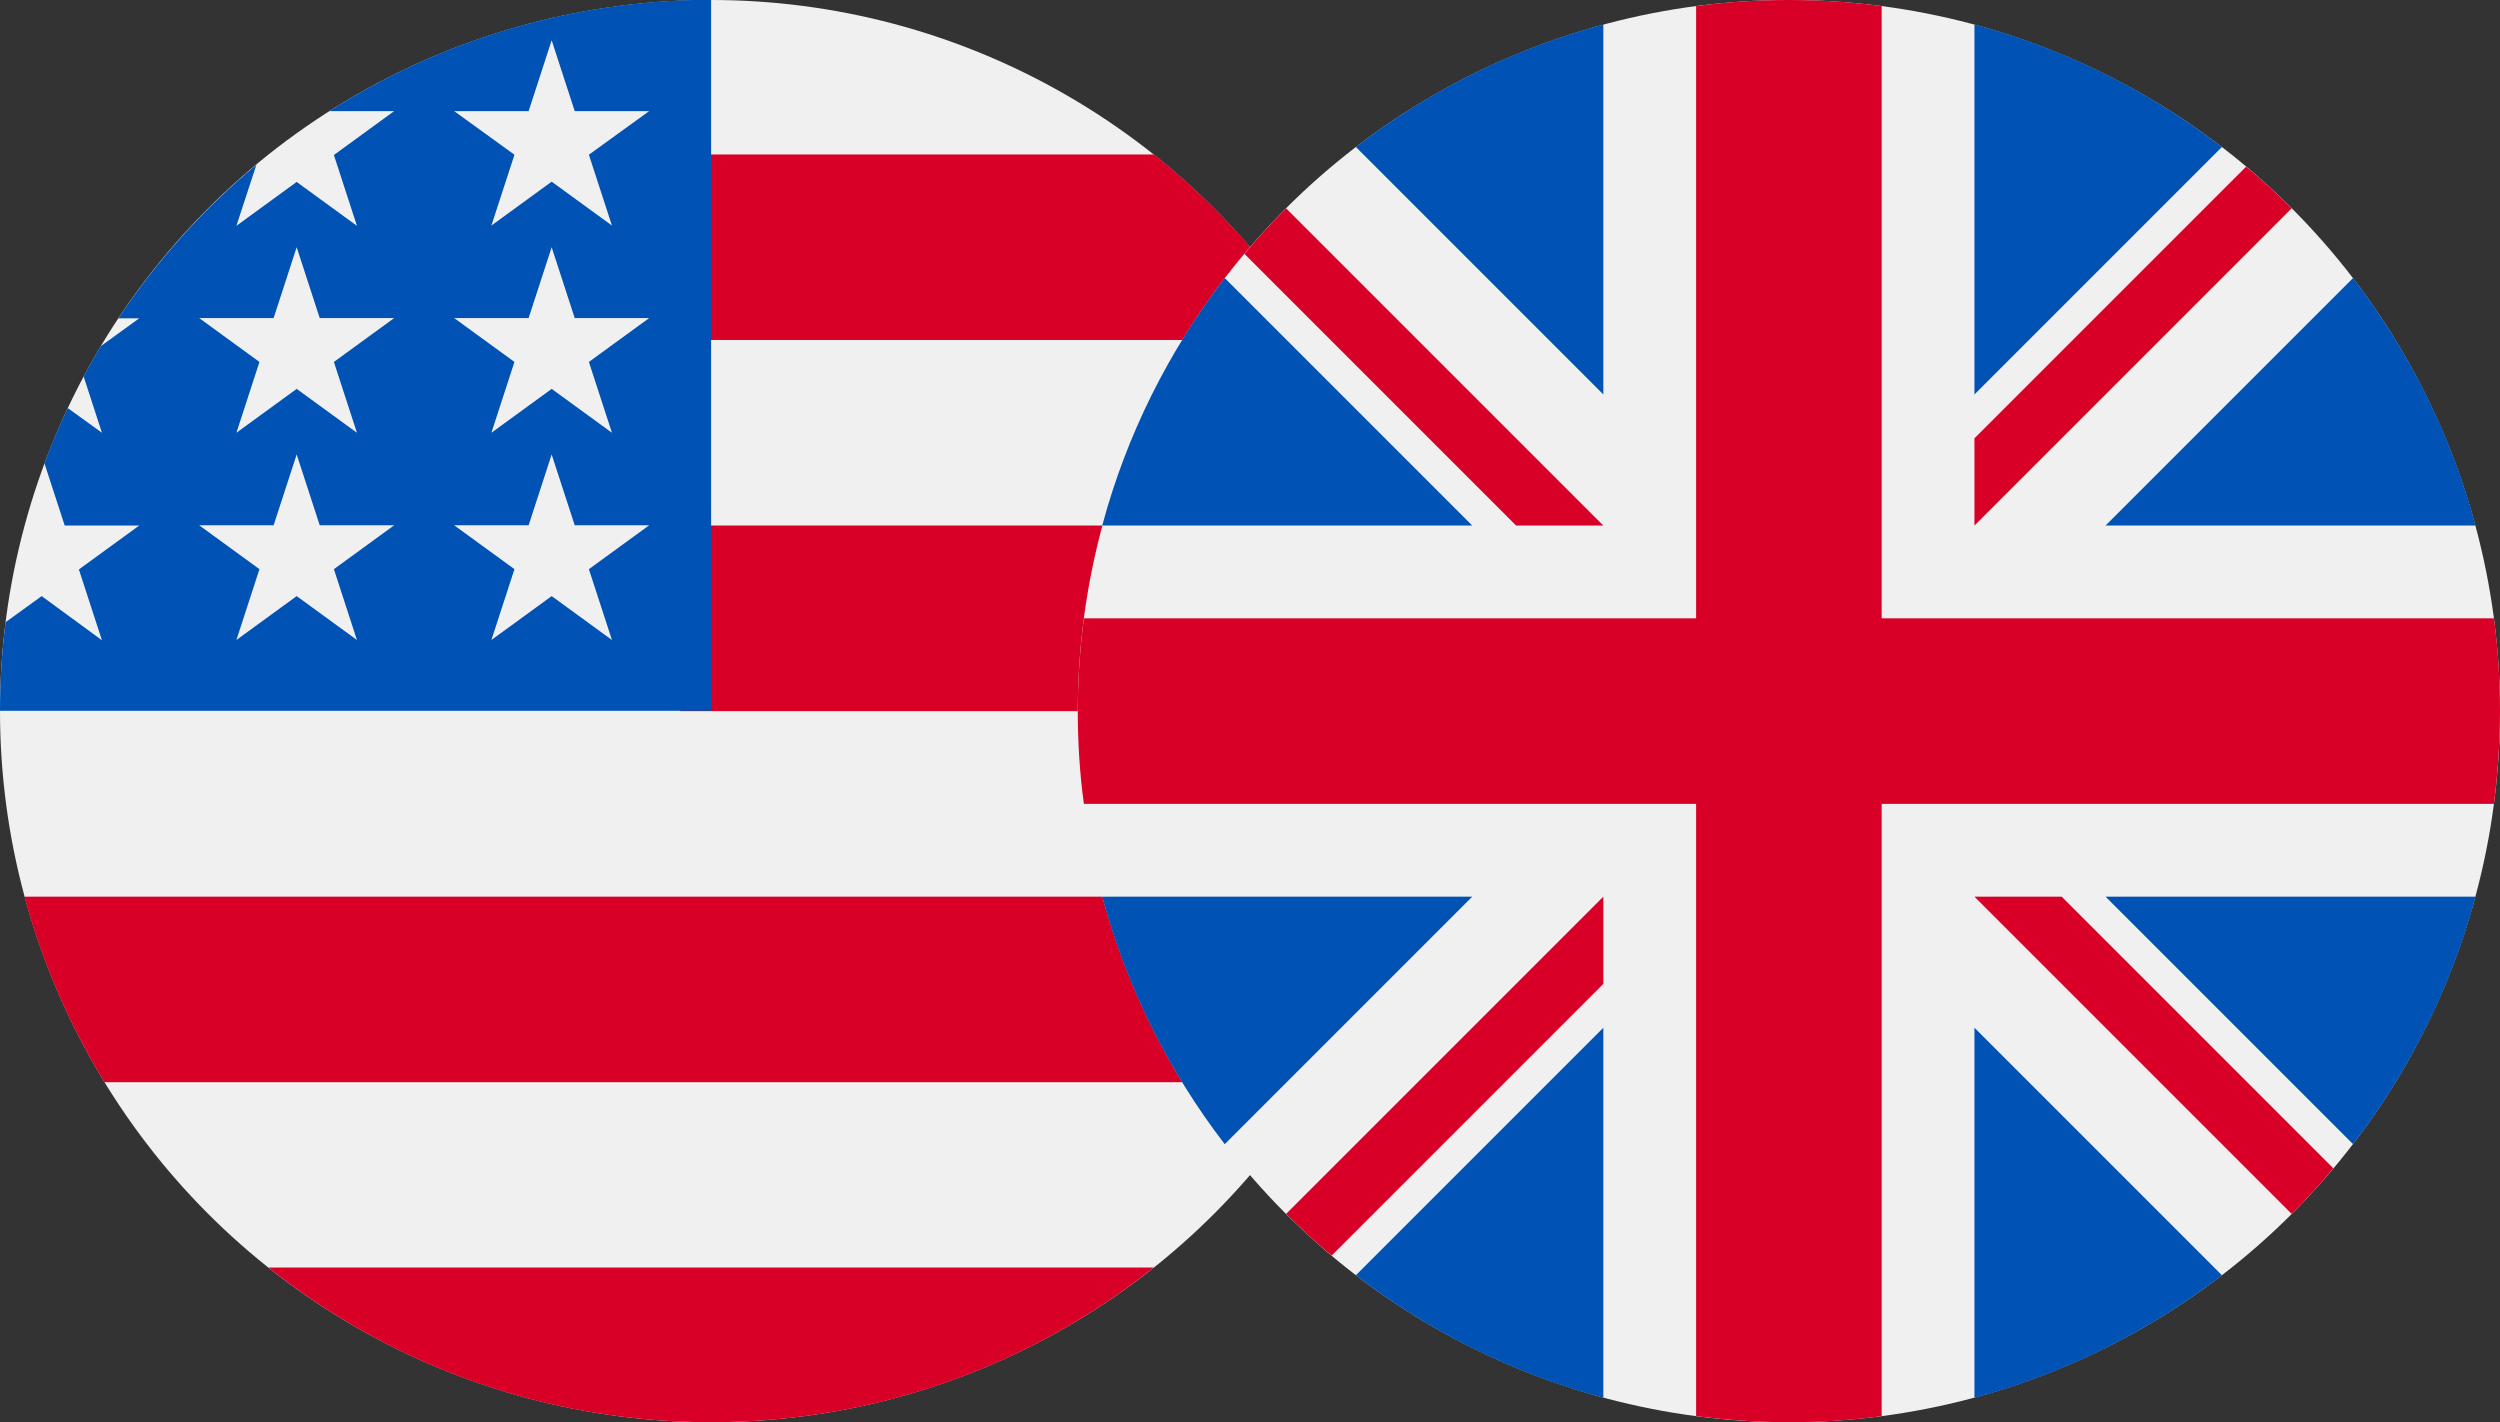 <?xml version="1.0" encoding="utf-8"?>
<!-- Generator: Adobe Illustrator 22.0.0, SVG Export Plug-In . SVG Version: 6.00 Build 0)  -->
<svg version="1.1" id="Layer_1" xmlns="http://www.w3.org/2000/svg" xmlns:xlink="http://www.w3.org/1999/xlink" x="0px" y="0px"
	 viewBox="0 0 900 512" style="enable-background:new 0 0 900 512;" xml:space="preserve">
<rect x="0" y="0" width="900" height="512" fill="#333333" stroke="none"/>
<style type="text/css">
	.st0{fill:#F0F0F0;}
	.st1{fill:#D80027;}
	.st2{fill:#0052B4;}
</style>
<circle class="st0" cx="256" cy="256" r="256"/>
<g>
	<path class="st1" d="M244.9,256H512c0-23.1-3.1-45.5-8.8-66.8H244.9V256z"/>
	<path class="st1" d="M244.9,122.4h229.6c-15.7-25.6-35.7-48.2-59.1-66.8H244.9V122.4z"/>
	<path class="st1" d="M256,512c60.2,0,115.6-20.8,159.4-55.7H96.6C140.4,491.2,195.8,512,256,512z"/>
	<path class="st1" d="M37.6,389.6h436.9c12.6-20.5,22.3-43,28.8-66.8H8.8C15.2,346.6,25,369,37.6,389.6z"/>
</g>
<path class="st2" d="M118.6,40h23.3l-21.7,15.8l8.3,25.5l-21.7-15.8L85.1,81.3l7.2-22c-19.1,15.9-35.9,34.6-49.7,55.3h7.5l-13.8,10
	c-2.2,3.6-4.2,7.2-6.2,10.9l6.6,20.3l-12.3-8.9c-3.1,6.5-5.9,13.1-8.4,19.9l7.3,22.4h26.8l-21.7,15.8l8.3,25.5L15,214.6l-13,9.4
	c-1.3,10.5-2,21.1-2,31.9h256c0-141.4,0-158.1,0-256C205.4,0,158.3,14.7,118.6,40z M128.5,230.4l-21.7-15.8l-21.7,15.8l8.3-25.5
	l-21.7-15.8h26.8l8.3-25.5l8.3,25.5h26.8l-21.7,15.8L128.5,230.4z M120.2,130.3l8.3,25.5l-21.7-15.8l-21.7,15.8l8.3-25.5l-21.7-15.8
	h26.8l8.3-25.5l8.3,25.5h26.8L120.2,130.3z M220.3,230.4l-21.7-15.8l-21.7,15.8l8.3-25.5l-21.7-15.8h26.8l8.3-25.5l8.3,25.5h26.8
	L212,204.9L220.3,230.4z M212,130.3l8.3,25.5l-21.7-15.8l-21.7,15.8l8.3-25.5l-21.7-15.8h26.8l8.3-25.5l8.3,25.5h26.8L212,130.3z
	 M212,55.7l8.3,25.5l-21.7-15.8l-21.7,15.8l8.3-25.5L163.5,40h26.8l8.3-25.5l8.3,25.5h26.8L212,55.7z"/>
<g>
	<circle class="st0" cx="644" cy="256" r="256"/>
	<g>
		<path class="st2" d="M440.9,100.1c-20.1,26.2-35.3,56.3-44.1,89.1H530L440.9,100.1z"/>
		<path class="st2" d="M891.2,189.2c-8.8-32.8-24-62.9-44.1-89.1L758,189.2H891.2z"/>
		<path class="st2" d="M396.8,322.8c8.8,32.8,24,62.9,44.1,89.1l89.1-89.1H396.8L396.8,322.8z"/>
		<path class="st2" d="M799.9,52.9c-26.2-20.1-56.3-35.3-89.1-44.1V142L799.9,52.9z"/>
		<path class="st2" d="M488.1,459.1c26.2,20.1,56.3,35.3,89.1,44.1V370L488.1,459.1z"/>
		<path class="st2" d="M577.2,8.8c-32.8,8.8-62.9,24-89.1,44.1l89.1,89.1V8.8z"/>
		<path class="st2" d="M710.8,503.2c32.8-8.8,62.9-24,89.1-44.1L710.8,370V503.2L710.8,503.2z"/>
		<path class="st2" d="M758,322.8l89.1,89.1c20.1-26.2,35.3-56.3,44.1-89.1H758z"/>
	</g>
	<g>
		<path class="st1" d="M897.8,222.6H677.4h0V2.2C666.5,0.7,655.3,0,644,0c-11.3,0-22.5,0.7-33.4,2.2v220.4v0H390.2
			c-1.4,10.9-2.2,22.1-2.2,33.4c0,11.3,0.7,22.5,2.2,33.4h220.4h0v220.4c10.9,1.4,22.1,2.2,33.4,2.2c11.3,0,22.5-0.7,33.4-2.2V289.4
			v0h220.4c1.4-10.9,2.2-22.1,2.2-33.4C900,244.7,899.3,233.5,897.8,222.6z"/>
		<path class="st1" d="M710.8,322.8L710.8,322.8L825,437c5.3-5.3,10.3-10.7,15-16.4l-97.8-97.8L710.8,322.8L710.8,322.8L710.8,322.8
			z"/>
		<path class="st1" d="M577.2,322.8L577.2,322.8L463,437c5.3,5.3,10.7,10.3,16.4,15l97.8-97.8L577.2,322.8L577.2,322.8z"/>
		<path class="st1" d="M577.2,189.2L577.2,189.2L463,75c-5.3,5.3-10.3,10.7-15,16.4l97.8,97.8L577.2,189.2L577.2,189.2z"/>
		<path class="st1" d="M710.8,189.2L710.8,189.2L825,75c-5.3-5.3-10.7-10.3-16.4-15l-97.8,97.8V189.2z"/>
	</g>
</g>
</svg>
